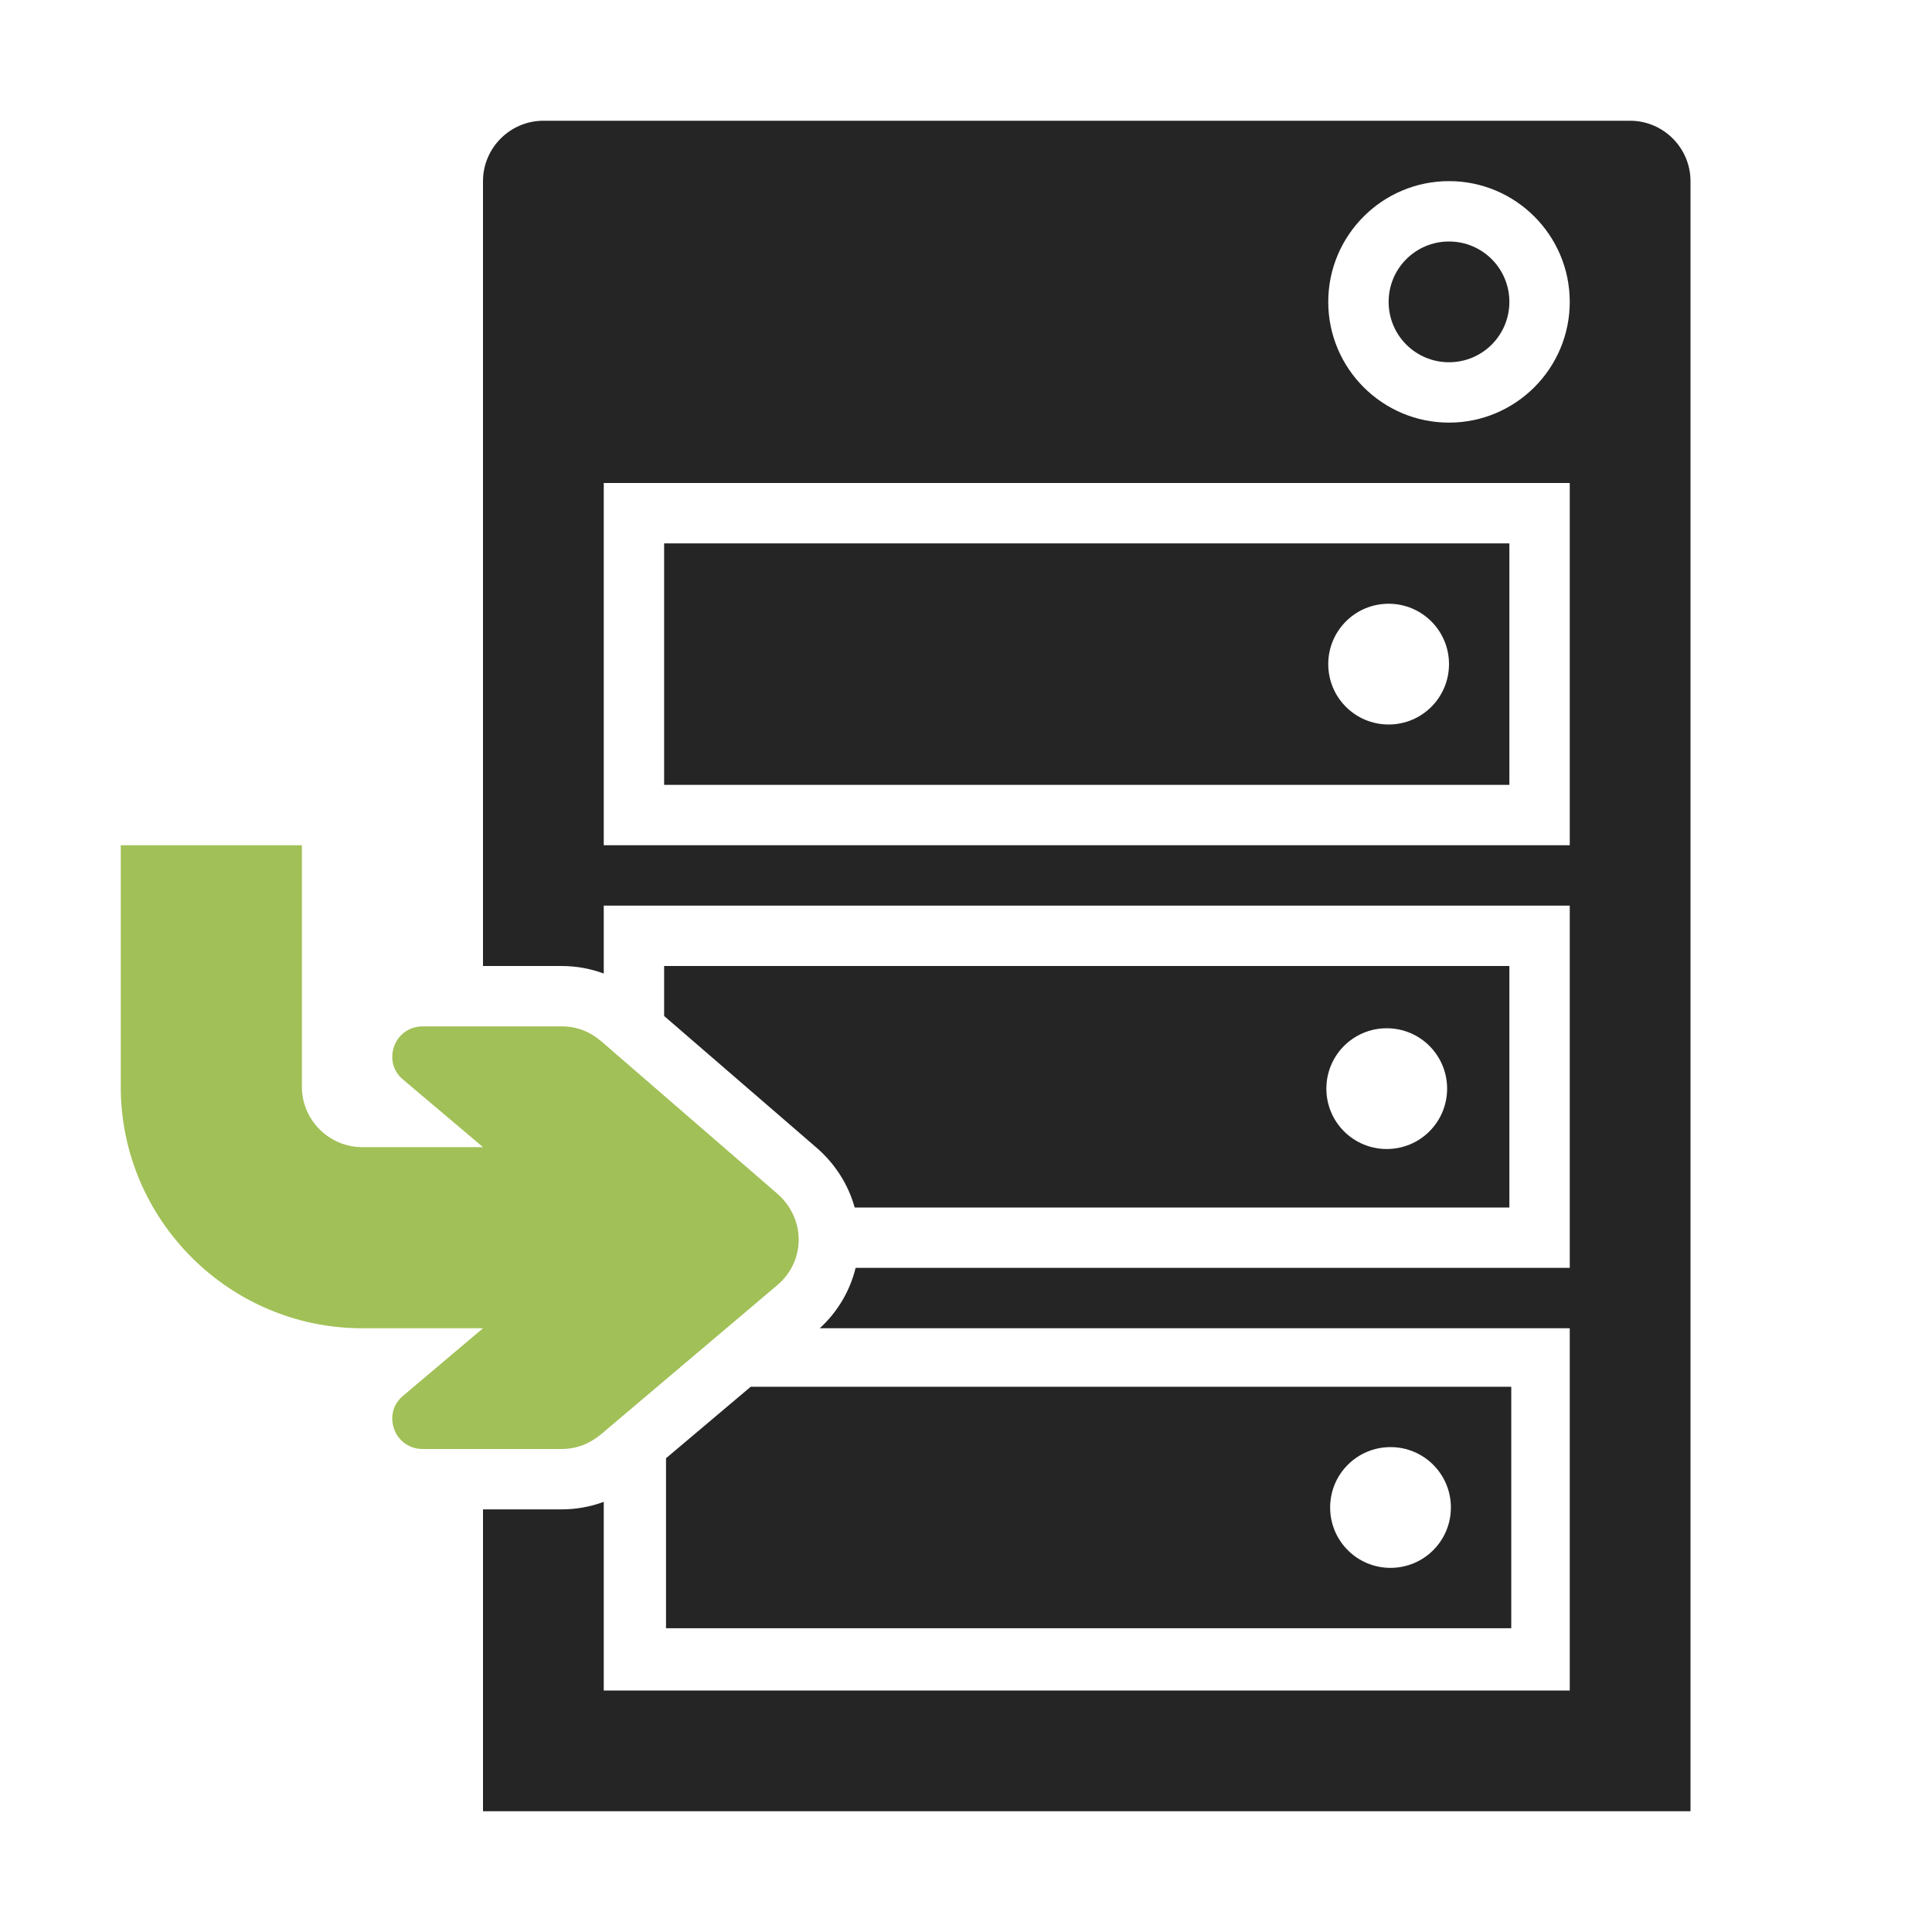 <?xml version="1.0" encoding="UTF-8"?>
<!DOCTYPE svg PUBLIC "-//W3C//DTD SVG 1.1//EN" "http://www.w3.org/Graphics/SVG/1.1/DTD/svg11.dtd">
<svg xmlns="http://www.w3.org/2000/svg" xml:space="preserve" width="1024px" height="1024px" shape-rendering="geometricPrecision" text-rendering="geometricPrecision" image-rendering="optimizeQuality" fill-rule="nonzero" clip-rule="evenodd" viewBox="0 0 10240 10240" xmlns:xlink="http://www.w3.org/1999/xlink">
	<title>server_into icon</title>
	<desc>server_into icon from the IconExperience.com O-Collection. Copyright by INCORS GmbH (www.incors.com).</desc>
	<path id="curve5" fill="#252525" d="M3979 7350l4031 0 0 1280 -4480 0 0 -901 449 -379zm3391 320c-177,0 -320,143 -320,320 0,177 143,320 320,320 177,0 320,-143 320,-320 0,-177 -143,-320 -320,-320z"/>
	<path id="curve4" fill="#252525" d="M3520 5120l4480 0 0 1280 -3470 0c-33,-118 -100,-228 -201,-316l-809 -699 0 -265zm3830 330c-177,0 -320,143 -320,320 0,177 143,320 320,320 177,0 320,-143 320,-320 0,-177 -143,-320 -320,-320z"/>
	<path id="curve3" fill="#252525" d="M3520 2880l4480 0 0 1280 -4480 0 0 -1280zm3840 320c-177,0 -320,143 -320,320 0,177 143,320 320,320 177,0 320,-143 320,-320 0,-177 -143,-320 -320,-320z"/>
	<path id="curve2" fill="#252525" d="M7680 1280c177,0 320,143 320,320 0,177 -143,320 -320,320 -177,0 -320,-143 -320,-320 0,-177 143,-320 320,-320z"/>
	<path id="curve1" fill="#252525" d="M2880 640l5760 0c176,0 320,144 320,320l0 8640 -6400 0 0 -1600 416 0c79,0 154,-14 224,-40l0 1000 5120 0 0 -1920 -3975 0c98,-90 161,-202 190,-320l3785 0 0 -1920 -5120 0 0 360c-70,-26 -145,-40 -224,-40l-416 0 0 -4160c0,-176 144,-320 320,-320zm320 1920l0 1920 5120 0 0 -1920 -5120 0zm4480 -1600c-353,0 -640,287 -640,640 0,353 287,640 640,640 353,0 640,-287 640,-640 0,-353 -287,-640 -640,-640z"/>
	<path id="curve0" fill="#A1C057" d="M2976 5440l-736 0c-68,0 -126,40 -150,103 -24,64 -8,133 44,177l426 360 -640 0c-176,0 -320,-144 -320,-320l0 -1280 -960 0 0 1280c0,705 575,1280 1280,1280l320 0 320 0 -426 360c-52,44 -68,113 -44,177 24,63 82,103 150,103l736 0c81,0 150,-28 212,-80l930 -787c154,-129 153,-355 1,-487l-931 -806c-62,-53 -131,-80 -212,-80z"/>
</svg>
